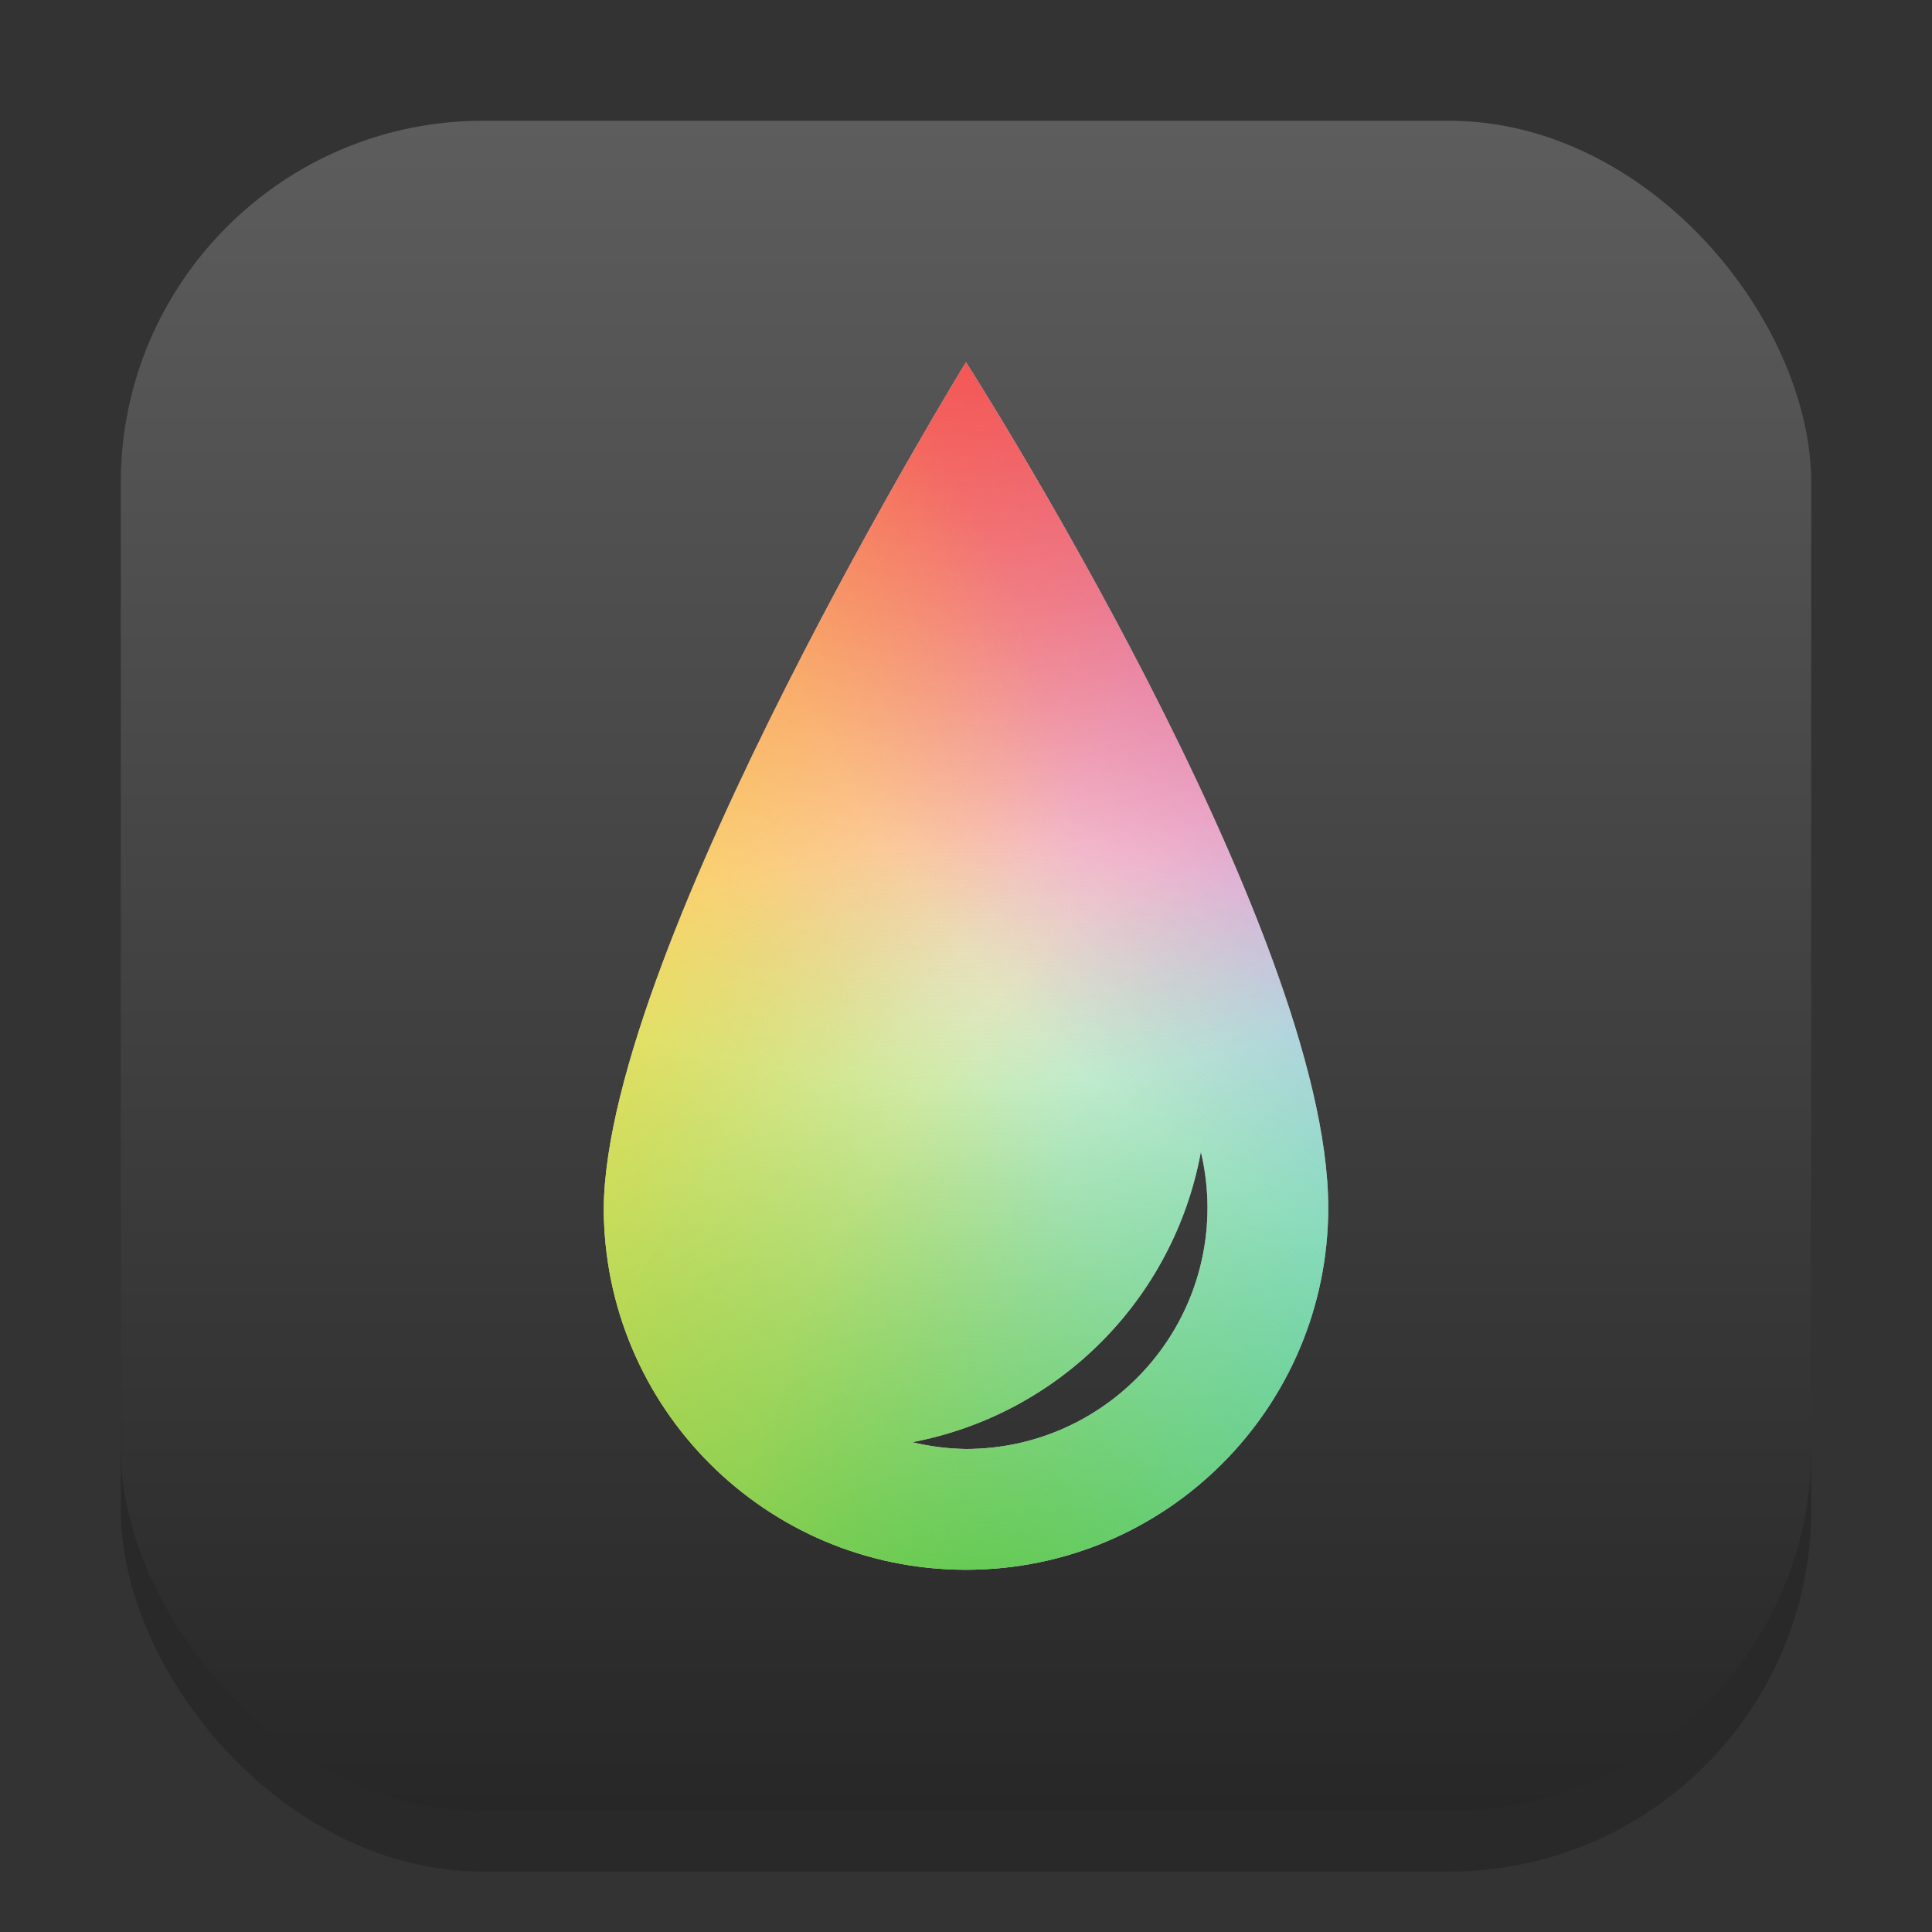<?xml version="1.0" encoding="UTF-8" standalone="no"?>
<!-- Created with Inkscape (http://www.inkscape.org/) -->

<svg
   width="32"
   height="32"
   viewBox="0 0 32 32"
   version="1.1"
   id="svg1"
   inkscape:version="1.4.2 (ebf0e940d0, 2025-05-08)"
   sodipodi:docname="preferences-desktop-color.svg"
   xmlns:inkscape="http://www.inkscape.org/namespaces/inkscape"
   xmlns:sodipodi="http://sodipodi.sourceforge.net/DTD/sodipodi-0.dtd"
   xmlns:xlink="http://www.w3.org/1999/xlink"
   xmlns="http://www.w3.org/2000/svg"
   xmlns:svg="http://www.w3.org/2000/svg">
  <rect x="0" y="0" width="32" height="32" fill="#333333" stroke="none"/>
  <sodipodi:namedview
     id="namedview1"
     pagecolor="#ffffff"
     bordercolor="#000000"
     borderopacity="0.25"
     inkscape:showpageshadow="2"
     inkscape:pageopacity="0.0"
     inkscape:pagecheckerboard="0"
     inkscape:deskcolor="#d1d1d1"
     inkscape:document-units="px"
     inkscape:zoom="24.84375"
     inkscape:cx="16"
     inkscape:cy="16"
     inkscape:window-width="1920"
     inkscape:window-height="1010"
     inkscape:window-x="0"
     inkscape:window-y="0"
     inkscape:window-maximized="1"
     inkscape:current-layer="svg1" />
  <defs
     id="defs1">
    <linearGradient
       inkscape:collect="always"
       xlink:href="#4852"
       id="linearGradient4"
       x1="16"
       y1="30"
       x2="16"
       y2="2"
       gradientUnits="userSpaceOnUse" />
    <linearGradient
       inkscape:collect="always"
       id="4852">
      <stop
         style="stop-color:#272727;stop-opacity:1;"
         offset="0"
         id="stop14555" />
      <stop
         style="stop-color:#5d5d5d;stop-opacity:1;"
         offset="1"
         id="stop14557" />
    </linearGradient>
    <radialGradient
       inkscape:collect="always"
       xlink:href="#linearGradient10051"
       id="radialGradient1174"
       cx="14.852"
       cy="30.072"
       fx="14.852"
       fy="30.072"
       r="14"
       gradientUnits="userSpaceOnUse"
       gradientTransform="matrix(-0.857,-0.857,0.808,-0.808,16.784,42.644)" />
    <linearGradient
       inkscape:collect="always"
       id="linearGradient10051">
      <stop
         style="stop-color:#aa3ad4;stop-opacity:1"
         offset="0"
         id="stop10047" />
      <stop
         style="stop-color:#aa3ad4;stop-opacity:0"
         offset="1"
         id="stop10049" />
    </linearGradient>
    <radialGradient
       inkscape:collect="always"
       xlink:href="#linearGradient1603"
       id="radialGradient1208"
       gradientUnits="userSpaceOnUse"
       gradientTransform="matrix(0.857,-0.857,-0.808,-0.808,15.216,42.644)"
       cx="14.852"
       cy="30.072"
       fx="14.852"
       fy="30.072"
       r="14" />
    <linearGradient
       inkscape:collect="always"
       id="linearGradient1603">
      <stop
         style="stop-color:#ff910c;stop-opacity:1;"
         offset="0"
         id="stop1599" />
      <stop
         style="stop-color:#ff910c;stop-opacity:0;"
         offset="1"
         id="stop1601" />
    </linearGradient>
    <radialGradient
       inkscape:collect="always"
       xlink:href="#linearGradient5569"
       id="radialGradient1243"
       gradientUnits="userSpaceOnUse"
       gradientTransform="matrix(0.857,0.857,-0.808,0.808,15.216,-10.644)"
       cx="15.19"
       cy="30.647"
       fx="15.19"
       fy="30.647"
       r="14" />
    <linearGradient
       inkscape:collect="always"
       id="linearGradient5569">
      <stop
         style="stop-color:#f5cc24;stop-opacity:1;"
         offset="0"
         id="stop5565" />
      <stop
         style="stop-color:#f5cc24;stop-opacity:0"
         offset="1"
         id="stop5567" />
    </linearGradient>
    <radialGradient
       inkscape:collect="always"
       xlink:href="#linearGradient3954"
       id="radialGradient1278"
       gradientUnits="userSpaceOnUse"
       gradientTransform="matrix(-0.857,0.857,0.808,0.808,16.784,-10.644)"
       cx="15.19"
       cy="30.647"
       fx="15.19"
       fy="30.647"
       r="14" />
    <linearGradient
       inkscape:collect="always"
       id="linearGradient3954">
      <stop
         style="stop-color:#24c2f5;stop-opacity:1;"
         offset="0"
         id="stop3950" />
      <stop
         style="stop-color:#24c2f5;stop-opacity:0;"
         offset="1"
         id="stop3952" />
    </linearGradient>
    <radialGradient
       inkscape:collect="always"
       xlink:href="#linearGradient7221"
       id="radialGradient1313"
       gradientUnits="userSpaceOnUse"
       gradientTransform="matrix(1.143,0,0,-1.143,-2.286,34.286)"
       cx="16"
       cy="28.25"
       fx="16"
       fy="28.25"
       r="14" />
    <linearGradient
       inkscape:collect="always"
       id="linearGradient7221">
      <stop
         style="stop-color:#f43434;stop-opacity:1;"
         offset="0"
         id="stop7217" />
      <stop
         style="stop-color:#f43434;stop-opacity:0;"
         offset="1"
         id="stop7219" />
    </linearGradient>
    <radialGradient
       inkscape:collect="always"
       xlink:href="#linearGradient15132"
       id="radialGradient1348"
       gradientUnits="userSpaceOnUse"
       gradientTransform="matrix(0,1.143,-1.143,0,34.286,-2.286)"
       cx="16"
       cy="28.25"
       fx="16"
       fy="28.25"
       r="14" />
    <linearGradient
       inkscape:collect="always"
       id="linearGradient15132">
      <stop
         style="stop-color:#f5e224;stop-opacity:1;"
         offset="0"
         id="stop15128" />
      <stop
         style="stop-color:#f5e224;stop-opacity:0;"
         offset="1"
         id="stop15130" />
    </linearGradient>
    <radialGradient
       inkscape:collect="always"
       xlink:href="#linearGradient12059"
       id="radialGradient991"
       cx="16"
       cy="28.25"
       fx="16"
       fy="28.25"
       r="14"
       gradientUnits="userSpaceOnUse"
       gradientTransform="matrix(1.143,0,0,1.143,-2.286,-2.286)" />
    <linearGradient
       inkscape:collect="always"
       id="linearGradient12059">
      <stop
         style="stop-color:#47c12a;stop-opacity:1;"
         offset="0"
         id="stop12055" />
      <stop
         style="stop-color:#47c12a;stop-opacity:0;"
         offset="1"
         id="stop12057" />
    </linearGradient>
  </defs>
  <rect
     style="fill:#000000;stroke-width:1.75;opacity:0.2"
     id="rect1"
     width="28"
     height="28"
     x="2"
     y="3"
     ry="6" />
  <rect
     style="fill:url(#linearGradient4)"
     id="rect2"
     width="28"
     height="28"
     x="2"
     y="2"
     ry="6" />
  <path
     id="path416"
     style="fill:#ffffff;fill-opacity:1;stroke-width:1.268;stroke-linecap:round;stroke-linejoin:round"
     d="m 16,6 c 0,0 -5.945,9.662 -6,14 0,3.314 2.686,6 6,6 3.314,0 6,-2.686 6,-6 C 21.998,15.366 16,6 16,6 Z M 19.891,19.082 C 19.962,19.383 19.999,19.691 20,20 c 0,2.209 -1.791,4 -4,4 -0.301,-0.004 -0.6,-0.042 -0.893,-0.113 2.433,-0.461 4.333,-2.369 4.783,-4.805 z"
     sodipodi:nodetypes="ccsccccccc" />
  <path
     id="path371"
     style="fill:url(#radialGradient1174);fill-opacity:1;stroke-width:1;stroke-linecap:round;stroke-linejoin:round"
     d="m 16,6 c 0,0 -5.945,9.662 -6,14 0,3.314 2.686,6 6,6 3.314,0 6,-2.686 6,-6 C 21.998,15.366 16,6 16,6 Z m 3.891,13.082 C 19.962,19.383 19.999,19.691 20,20 c 0,2.209 -1.791,4 -4,4 -0.301,-0.004 -0.6,-0.042 -0.893,-0.113 2.433,-0.461 4.333,-2.369 4.783,-4.805 z" />
  <path
     id="path1184"
     style="fill:url(#radialGradient1208);fill-opacity:1;stroke-width:1;stroke-linecap:round;stroke-linejoin:round"
     d="m 16,6 c 0,0 -5.945,9.662 -6,14 0,3.314 2.686,6 6,6 3.314,0 6,-2.686 6,-6 C 21.998,15.366 16,6 16,6 Z m 3.891,13.082 C 19.962,19.383 19.999,19.691 20,20 c 0,2.209 -1.791,4 -4,4 -0.301,-0.004 -0.6,-0.042 -0.893,-0.113 2.433,-0.461 4.333,-2.369 4.783,-4.805 z" />
  <path
     id="path1219"
     style="fill:url(#radialGradient1243);fill-opacity:1;stroke-width:1;stroke-linecap:round;stroke-linejoin:round"
     d="m 16,6 c 0,0 -5.945,9.662 -6,14 0,3.314 2.686,6 6,6 3.314,0 6,-2.686 6,-6 C 21.998,15.366 16,6 16,6 Z m 3.891,13.082 C 19.962,19.383 19.999,19.691 20,20 c 0,2.209 -1.791,4 -4,4 -0.301,-0.004 -0.6,-0.042 -0.893,-0.113 2.433,-0.461 4.333,-2.369 4.783,-4.805 z" />
  <path
     id="path1254"
     style="fill:url(#radialGradient1278);fill-opacity:1;stroke-width:1;stroke-linecap:round;stroke-linejoin:round"
     d="m 16,6 c 0,0 -5.945,9.662 -6,14 0,3.314 2.686,6 6,6 3.314,0 6,-2.686 6,-6 C 21.998,15.366 16,6 16,6 Z m 3.891,13.082 C 19.962,19.383 19.999,19.691 20,20 c 0,2.209 -1.791,4 -4,4 -0.301,-0.004 -0.6,-0.042 -0.893,-0.113 2.433,-0.461 4.333,-2.369 4.783,-4.805 z" />
  <path
     id="path1289"
     style="fill:url(#radialGradient1313);fill-opacity:1;stroke-width:1;stroke-linecap:round;stroke-linejoin:round"
     d="m 16,6 c 0,0 -5.945,9.662 -6,14 0,3.314 2.686,6 6,6 3.314,0 6,-2.686 6,-6 C 21.998,15.366 16,6 16,6 Z m 3.891,13.082 C 19.962,19.383 19.999,19.691 20,20 c 0,2.209 -1.791,4 -4,4 -0.301,-0.004 -0.6,-0.042 -0.893,-0.113 2.433,-0.461 4.333,-2.369 4.783,-4.805 z" />
  <path
     id="path1324"
     style="fill:url(#radialGradient1348);fill-opacity:1;stroke-width:1;stroke-linecap:round;stroke-linejoin:round"
     d="m 16,6 c 0,0 -5.945,9.662 -6,14 0,3.314 2.686,6 6,6 3.314,0 6,-2.686 6,-6 C 21.998,15.366 16,6 16,6 Z m 3.891,13.082 C 19.962,19.383 19.999,19.691 20,20 c 0,2.209 -1.791,4 -4,4 -0.301,-0.004 -0.6,-0.042 -0.893,-0.113 2.433,-0.461 4.333,-2.369 4.783,-4.805 z" />
  <path
     id="path404"
     style="fill:url(#radialGradient991);fill-opacity:1;stroke-width:1;stroke-linecap:round;stroke-linejoin:round"
     d="m 16,6 c 0,0 -5.945,9.662 -6,14 0,3.314 2.686,6 6,6 3.314,0 6,-2.686 6,-6 C 21.998,15.366 16,6 16,6 Z m 3.891,13.082 C 19.962,19.383 19.999,19.691 20,20 c 0,2.209 -1.791,4 -4,4 -0.301,-0.004 -0.6,-0.042 -0.893,-0.113 2.433,-0.461 4.333,-2.369 4.783,-4.805 z" />
</svg>

